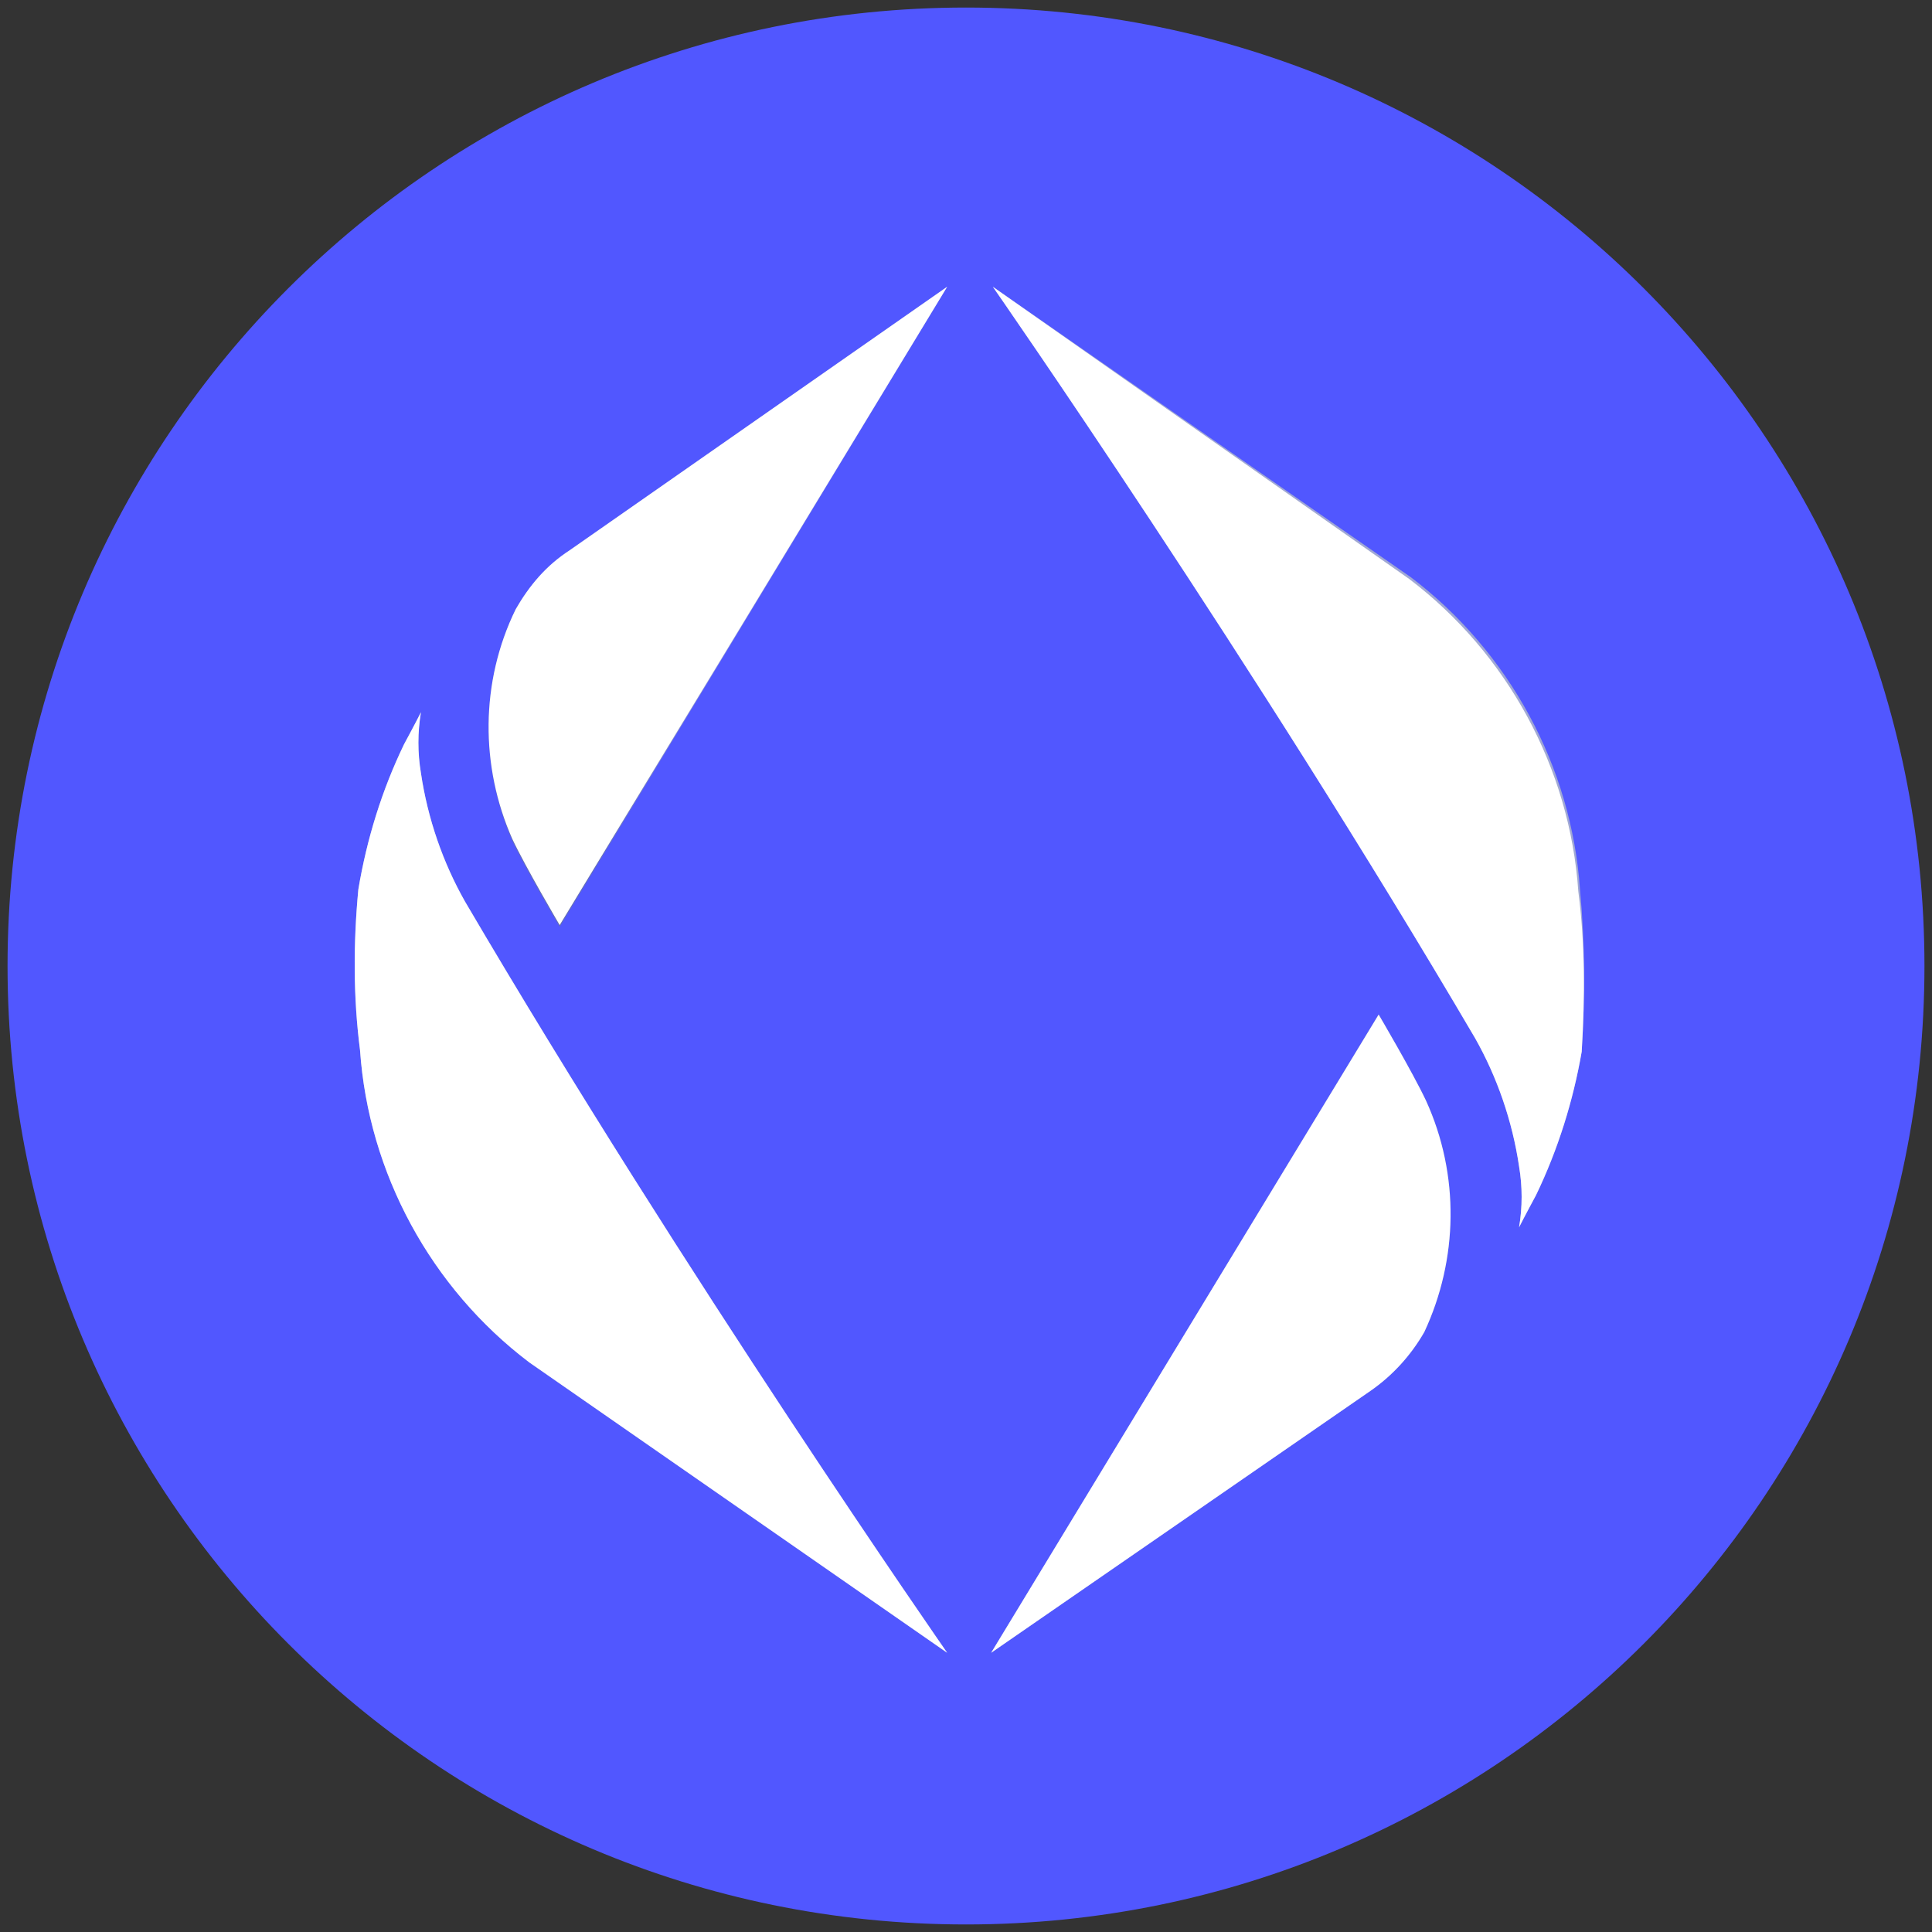 <svg width="256" height="256" viewBox="0 0 256 256" fill="none" xmlns="http://www.w3.org/2000/svg">
<rect x="0" y="0" width="256" height="256" fill="#333333" stroke="none"/>
<path d="M128 255C198.14 255 255 198.14 255 128C255 57.86 198.14 1 128 1C57.86 1 1 57.86 1 128C1 198.14 57.86 255 128 255Z" fill="url(#paint0_linear_1320_77)"/>
<path d="M67.882 111.384C69.676 115.188 74.16 122.795 74.16 122.795L125.504 38L75.506 72.902C72.591 74.916 70.125 77.601 68.331 80.733C63.623 90.353 63.623 101.54 67.882 111.384Z" fill="url(#paint1_linear_1320_77)"/>
<path d="M47.704 139.127C48.825 155.46 57.12 170.674 70.125 180.518L125.504 219C125.504 219 90.752 169.108 61.605 119.439C58.69 114.293 56.672 108.476 55.775 102.435C55.327 99.75 55.327 97.066 55.775 94.381C55.103 95.723 53.533 98.632 53.533 98.632C50.618 104.673 48.6 111.161 47.48 117.873C46.807 125.032 46.807 132.192 47.704 139.127Z" fill="#A0A8D4"/>
<path d="M188.955 145.839C187.162 142.036 182.678 134.429 182.678 134.429L131.334 219L181.556 184.321C184.471 182.308 186.938 179.623 188.731 176.491C193.215 166.87 193.44 155.683 188.955 145.839Z" fill="url(#paint2_linear_1320_77)"/>
<path d="M209.358 117.873C208.237 101.54 199.942 86.326 186.938 76.482L131.558 38C131.558 38 166.31 87.892 195.457 137.561C198.372 142.707 200.39 148.524 201.287 154.565C201.735 157.25 201.735 159.934 201.287 162.619C201.96 161.277 203.529 158.368 203.529 158.368C206.444 152.328 208.462 145.839 209.583 139.351C210.031 131.968 210.031 125.032 209.358 117.873Z" fill="#A0A8D4"/>
<path d="M68.331 80.733C70.125 77.601 72.367 74.916 75.506 72.902L125.504 38L74.16 122.571C74.16 122.571 69.676 114.964 67.882 111.161C63.623 101.54 63.623 90.353 68.331 80.733ZM47.704 139.127C48.825 155.46 57.12 170.674 70.125 180.518L125.504 219C125.504 219 90.752 169.108 61.605 119.439C58.69 114.293 56.672 108.476 55.775 102.435C55.327 99.75 55.327 97.066 55.775 94.381C55.103 95.723 53.533 98.632 53.533 98.632C50.618 104.672 48.6 111.161 47.48 117.873C46.807 125.032 46.807 132.192 47.704 139.127ZM188.955 145.839C187.162 142.036 182.678 134.429 182.678 134.429L131.334 219L181.556 184.321C184.471 182.308 186.938 179.623 188.731 176.491C193.215 166.87 193.44 155.684 188.955 145.839ZM209.134 118.096C208.013 101.764 199.717 86.55 186.713 76.706L131.558 38C131.558 38 166.31 87.892 195.457 137.561C198.372 142.707 200.39 148.524 201.287 154.565C201.735 157.25 201.735 159.934 201.287 162.619C201.96 161.277 203.529 158.368 203.529 158.368C206.444 152.328 208.462 145.839 209.583 139.351C210.031 131.968 210.031 125.032 209.134 118.096Z" fill="white"/>
<defs>
<linearGradient id="paint0_linear_1320_77" x1="128" y1="1" x2="128" y2="255" gradientUnits="userSpaceOnUse">
<stop offset="0.195" stop-color="#5157FF"/>
</linearGradient>
<linearGradient id="paint1_linear_1320_77" x1="127.84" y1="40.121" x2="62.115" y2="111.523" gradientUnits="userSpaceOnUse">
<stop offset="0.58" stop-color="#A0A8D4"/>
<stop offset="0.73" stop-color="#8791C7"/>
<stop offset="0.91" stop-color="#6470B4"/>
</linearGradient>
<linearGradient id="paint2_linear_1320_77" x1="129.223" y1="217.028" x2="194.923" y2="145.676" gradientUnits="userSpaceOnUse">
<stop offset="0.58" stop-color="#A0A8D4"/>
<stop offset="0.73" stop-color="#8791C7"/>
<stop offset="0.91" stop-color="#6470B4"/>
</linearGradient>
</defs>
</svg>
